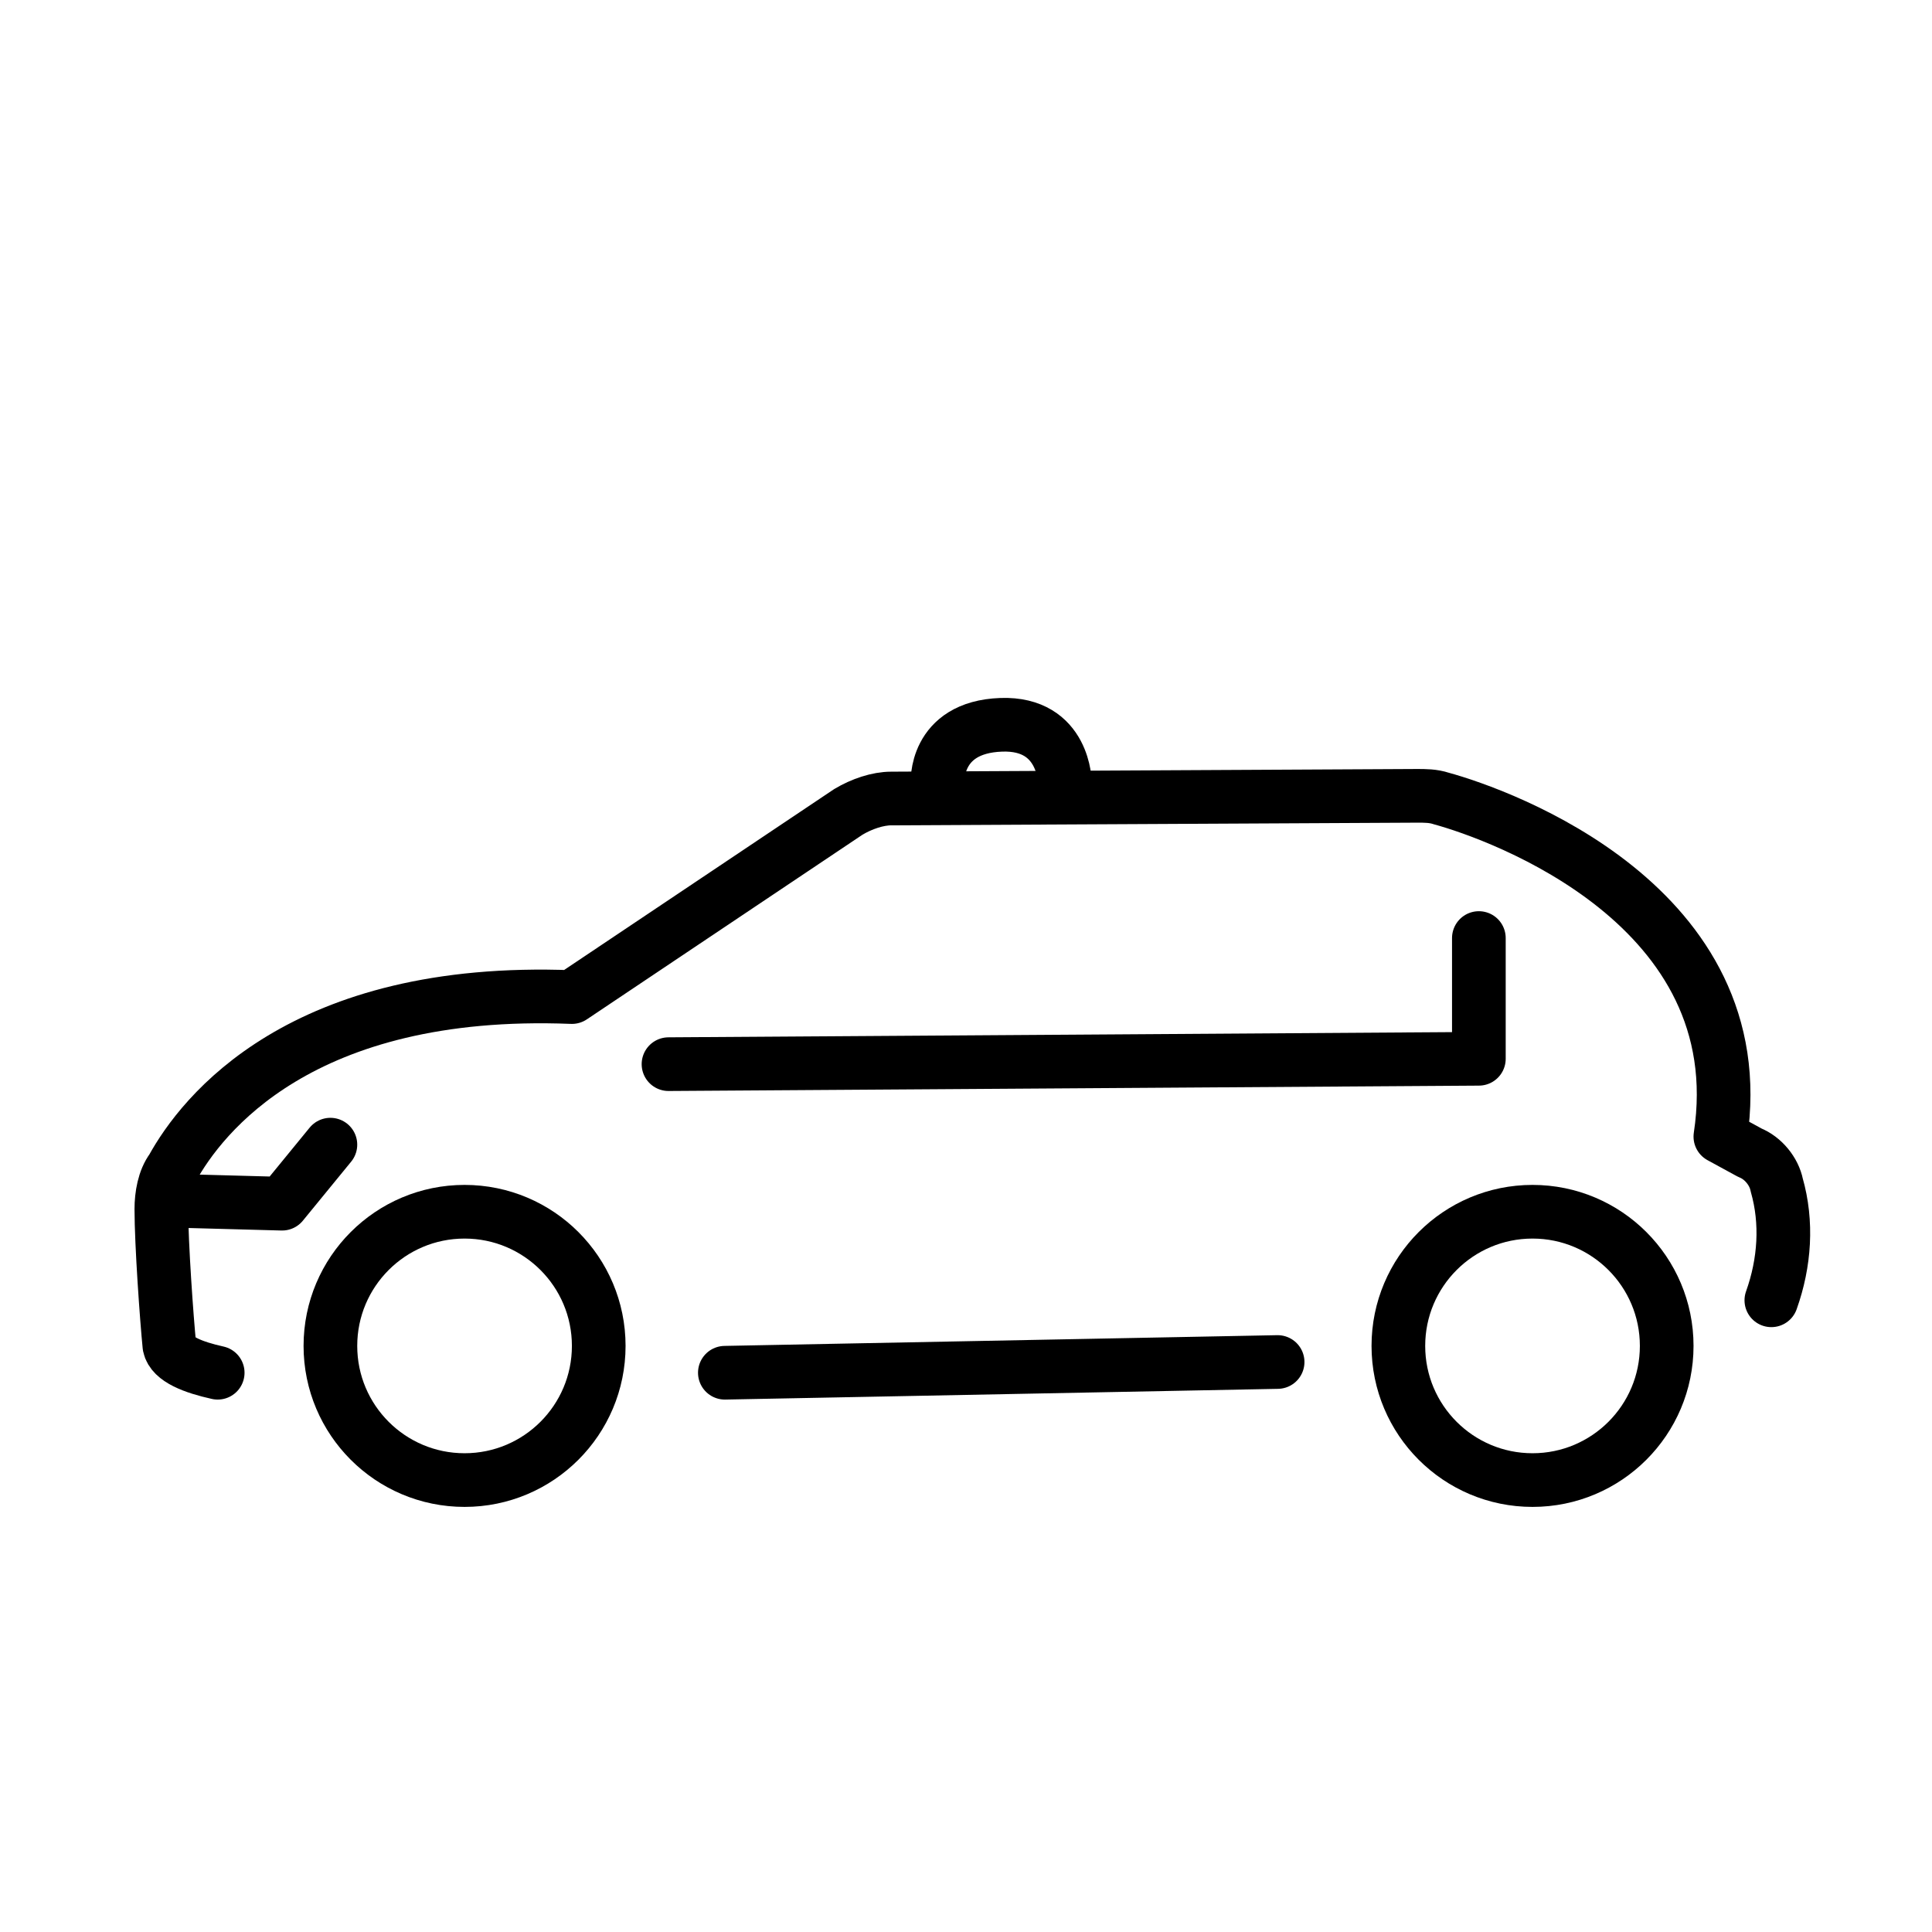 <svg id="emoji" xmlns="http://www.w3.org/2000/svg" viewBox="0 0 72 72">
  <g id="line">
    <path fill="none" stroke="#000000" stroke-width="2" stroke-linecap="round" stroke-linejoin="round" d="M8.113,51.158"></path>
    <path fill="none" stroke="#000000" stroke-width="2" stroke-linecap="round" stroke-linejoin="round" stroke-miterlimit="10" d="
			M34.939,29.199c0,0-0.144-2.099,2.375-2.188c2.375-0.083,2.375,2.188,2.375,2.188"></path>
    <line fill="none" stroke="#000000" stroke-width="2" stroke-linecap="round" stroke-linejoin="round" x1="47.613" y1="50.758" x2="27.013" y2="51.158"></line>
    <path fill="none" stroke="#000000" stroke-width="2" stroke-linecap="round" stroke-linejoin="round" d="M8.113,51.158
			c-0.9-0.2-1.7-0.5-1.8-1c-0.1-1-0.3-3.8-0.3-5.1c0-0.5,0.1-1.1,0.4-1.5c1.1-2,4.8-6.8,14.9-6.4l10.3-6.9c0.5-0.3,1.1-0.5,1.6-0.5
			l19.6-0.1c0.3,0,0.6,0,0.9,0.1c2.2,0.6,11.7,4,10.4,12.6l1.1,0.6c0.5,0.2,0.9,0.7,1,1.2c0.4,1.4,0.3,2.9-0.2,4.3"></path>
    <polyline fill="none" stroke="#000000" stroke-width="2" stroke-linecap="round" stroke-linejoin="round" points="
			24.913,39.658 55.113,39.458 55.113,34.958 		"></polyline>
    <circle fill="none" stroke="#000000" stroke-width="2" stroke-linecap="round" stroke-linejoin="round" cx="17.313" cy="50.158" r="5"></circle>
    <circle fill="none" stroke="#000000" stroke-width="2" stroke-linecap="round" stroke-linejoin="round" cx="57.113" cy="50.158" r="5"></circle>
    <polyline fill="none" stroke="#000000" stroke-width="2" stroke-linecap="round" stroke-linejoin="round" points="
			12.313,42.658 10.513,44.858 6.813,44.758 		"></polyline>
  </g>
</svg>